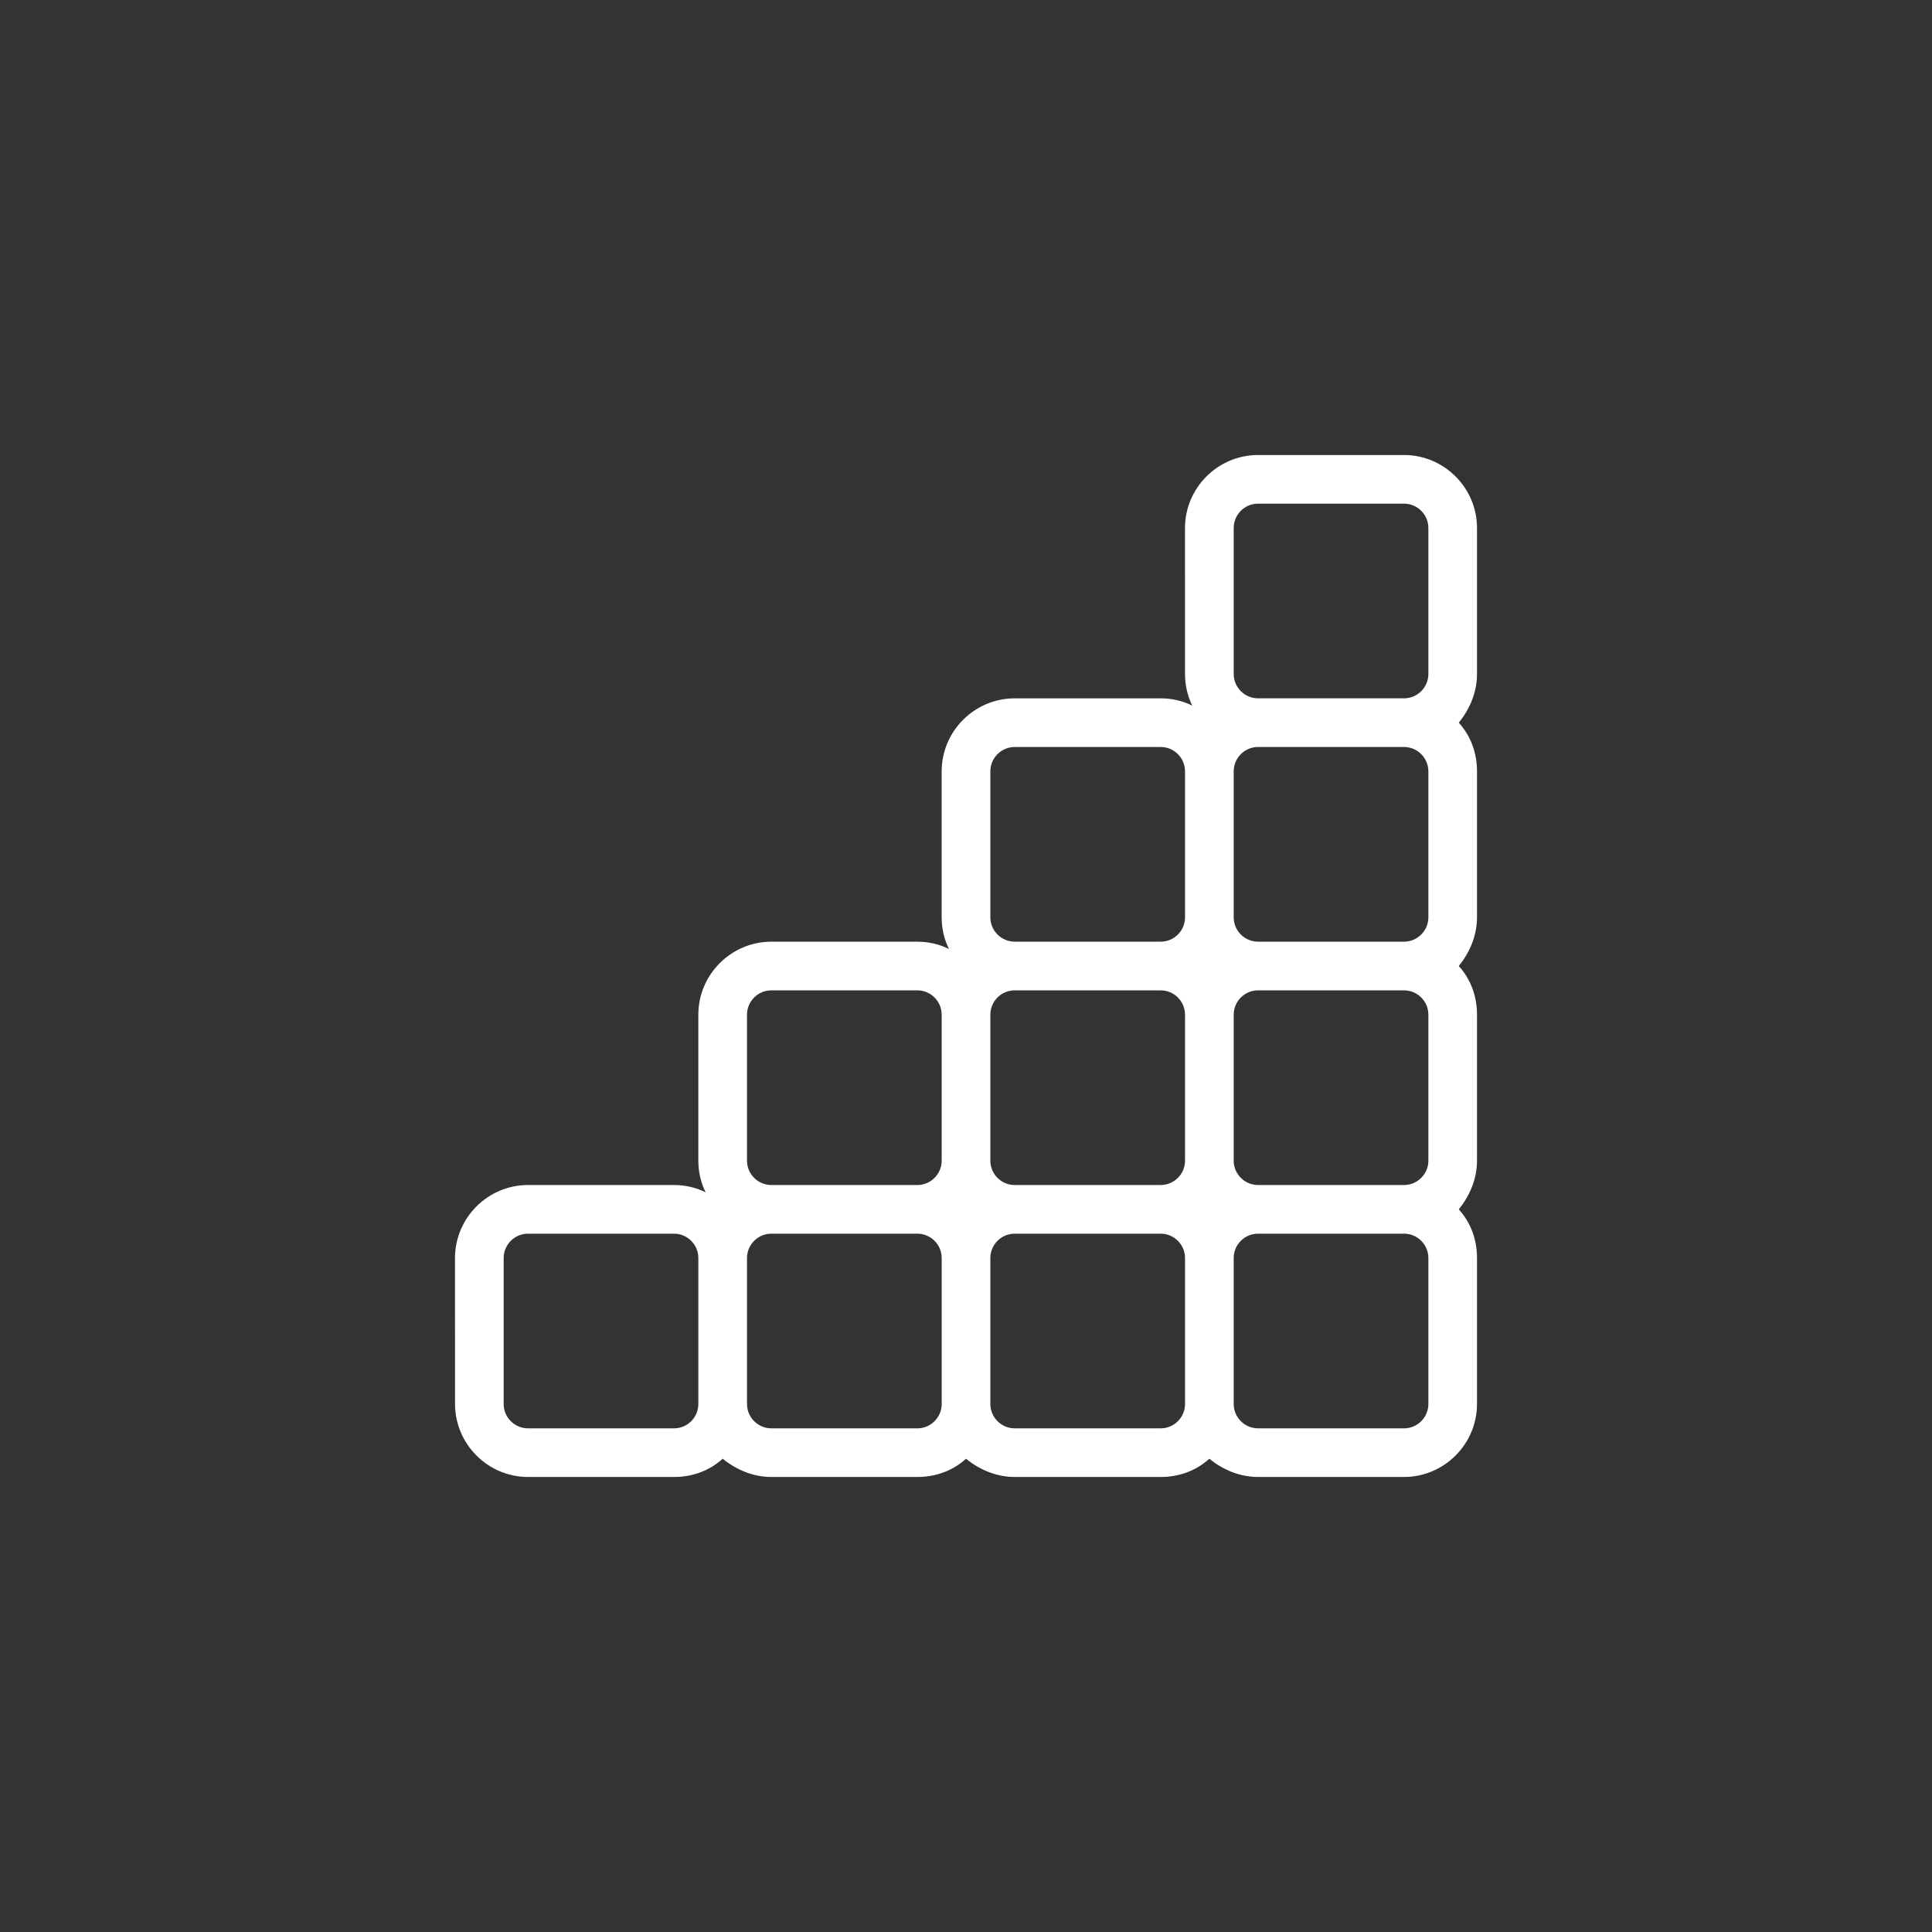 <?xml version="1.0" encoding="UTF-8"?>
<svg width="752pt" height="752pt" version="1.1" viewBox="0 0 752 752" xmlns="http://www.w3.org/2000/svg">
 <rect x="0" y="0" width="752" height="752" fill="#333333" stroke="none"/>
 <path d="m205.51 461.25h56.832c4.262 0 8.523 0.945 12.312 2.84-1.895-3.789-2.84-8.051-2.84-12.312v-56.828c0-15.629 12.785-28.414 28.414-28.414h56.828c4.262 0 8.523 0.945 12.312 2.84-1.895-3.789-2.84-8.051-2.84-12.312v-56.832c0-15.629 12.785-28.414 28.414-28.414h56.832c4.262 0 8.523 0.945 12.312 2.84-1.895-3.789-2.84-8.051-2.84-12.312l-0.004-56.828c0-15.629 12.785-28.414 28.414-28.414h56.832c15.629 0 28.414 12.785 28.414 28.414v56.828c0 7.106-2.84 13.734-7.106 18.941 4.734 5.211 7.106 11.84 7.106 18.941v56.828c0 7.106-2.84 13.734-7.106 18.941 4.734 5.211 7.106 11.84 7.106 18.941v56.828c0 7.106-2.84 13.734-7.106 18.941 4.734 5.211 7.106 11.84 7.106 18.941v56.828c0 15.629-12.785 28.414-28.414 28.414h-56.828c-7.106 0-13.734-2.84-18.941-7.106-5.211 4.734-11.84 7.106-18.941 7.106h-56.828c-7.106 0-13.734-2.84-18.941-7.106-5.211 4.734-11.84 7.106-18.941 7.106h-56.828c-7.106 0-13.734-2.84-18.941-7.106-5.211 4.734-11.84 7.106-18.941 7.106h-56.828c-15.629 0-28.414-12.785-28.414-28.414l-0.02-56.812c0-15.629 12.789-28.414 28.414-28.414zm151.55-75.773h-56.828c-5.211 0-9.473 4.262-9.473 9.473v56.828c0 5.211 4.262 9.473 9.473 9.473h56.828c5.211 0 9.473-4.262 9.473-9.473v-56.828c0-5.211-4.262-9.473-9.473-9.473zm198.91 66.301v-56.828c0-5.211-4.262-9.473-9.473-9.473h-56.828c-5.211 0-9.473 4.262-9.473 9.473v56.828c0 5.211 4.262 9.473 9.473 9.473h56.828c5.207 0 9.473-4.262 9.473-9.473zm0-94.715v-56.832c0-5.211-4.262-9.473-9.473-9.473h-56.828c-5.211 0-9.473 4.262-9.473 9.473v56.828c0 5.211 4.262 9.473 9.473 9.473l56.828 0.004c5.207 0 9.473-4.266 9.473-9.473zm-94.719 94.715v-56.828c0-5.211-4.262-9.473-9.473-9.473h-56.828c-5.211 0-9.473 4.262-9.473 9.473v56.828c0 5.211 4.262 9.473 9.473 9.473h56.832c5.207 0 9.469-4.262 9.469-9.473zm-9.469-161.02h-56.828c-5.211 0-9.473 4.262-9.473 9.473v56.828c0 5.211 4.262 9.473 9.473 9.473h56.828c5.211 0 9.473-4.262 9.473-9.473l-0.004-56.832c0-5.207-4.262-9.469-9.469-9.469zm104.19-85.246c0-5.211-4.262-9.473-9.473-9.473h-56.828c-5.211 0-9.473 4.262-9.473 9.473v56.828c0 5.211 4.262 9.473 9.473 9.473h56.828c5.211 0 9.473-4.262 9.473-9.473zm-66.305 350.45h56.832c5.211 0 9.473-4.262 9.473-9.473v-56.828c0-5.211-4.262-9.473-9.473-9.473h-56.828c-5.211 0-9.473 4.262-9.473 9.473v56.828c0 5.211 4.262 9.473 9.469 9.473zm-94.715 0h56.832c5.211 0 9.473-4.262 9.473-9.473l-0.004-56.828c0-5.211-4.262-9.473-9.473-9.473h-56.828c-5.211 0-9.473 4.262-9.473 9.473v56.828c0 5.211 4.266 9.473 9.473 9.473zm-94.715 0h56.828c5.211 0 9.473-4.262 9.473-9.473v-56.828c0-5.211-4.262-9.473-9.473-9.473h-56.828c-5.211 0-9.473 4.262-9.473 9.473v56.828c0 5.211 4.262 9.473 9.473 9.473zm-104.19-9.469c0 5.211 4.262 9.473 9.473 9.473l56.828-0.004c5.211 0 9.473-4.262 9.473-9.473v-56.828c0-5.211-4.262-9.473-9.473-9.473h-56.828c-5.211 0-9.473 4.262-9.473 9.473z" fill="#fff"/>
</svg>
